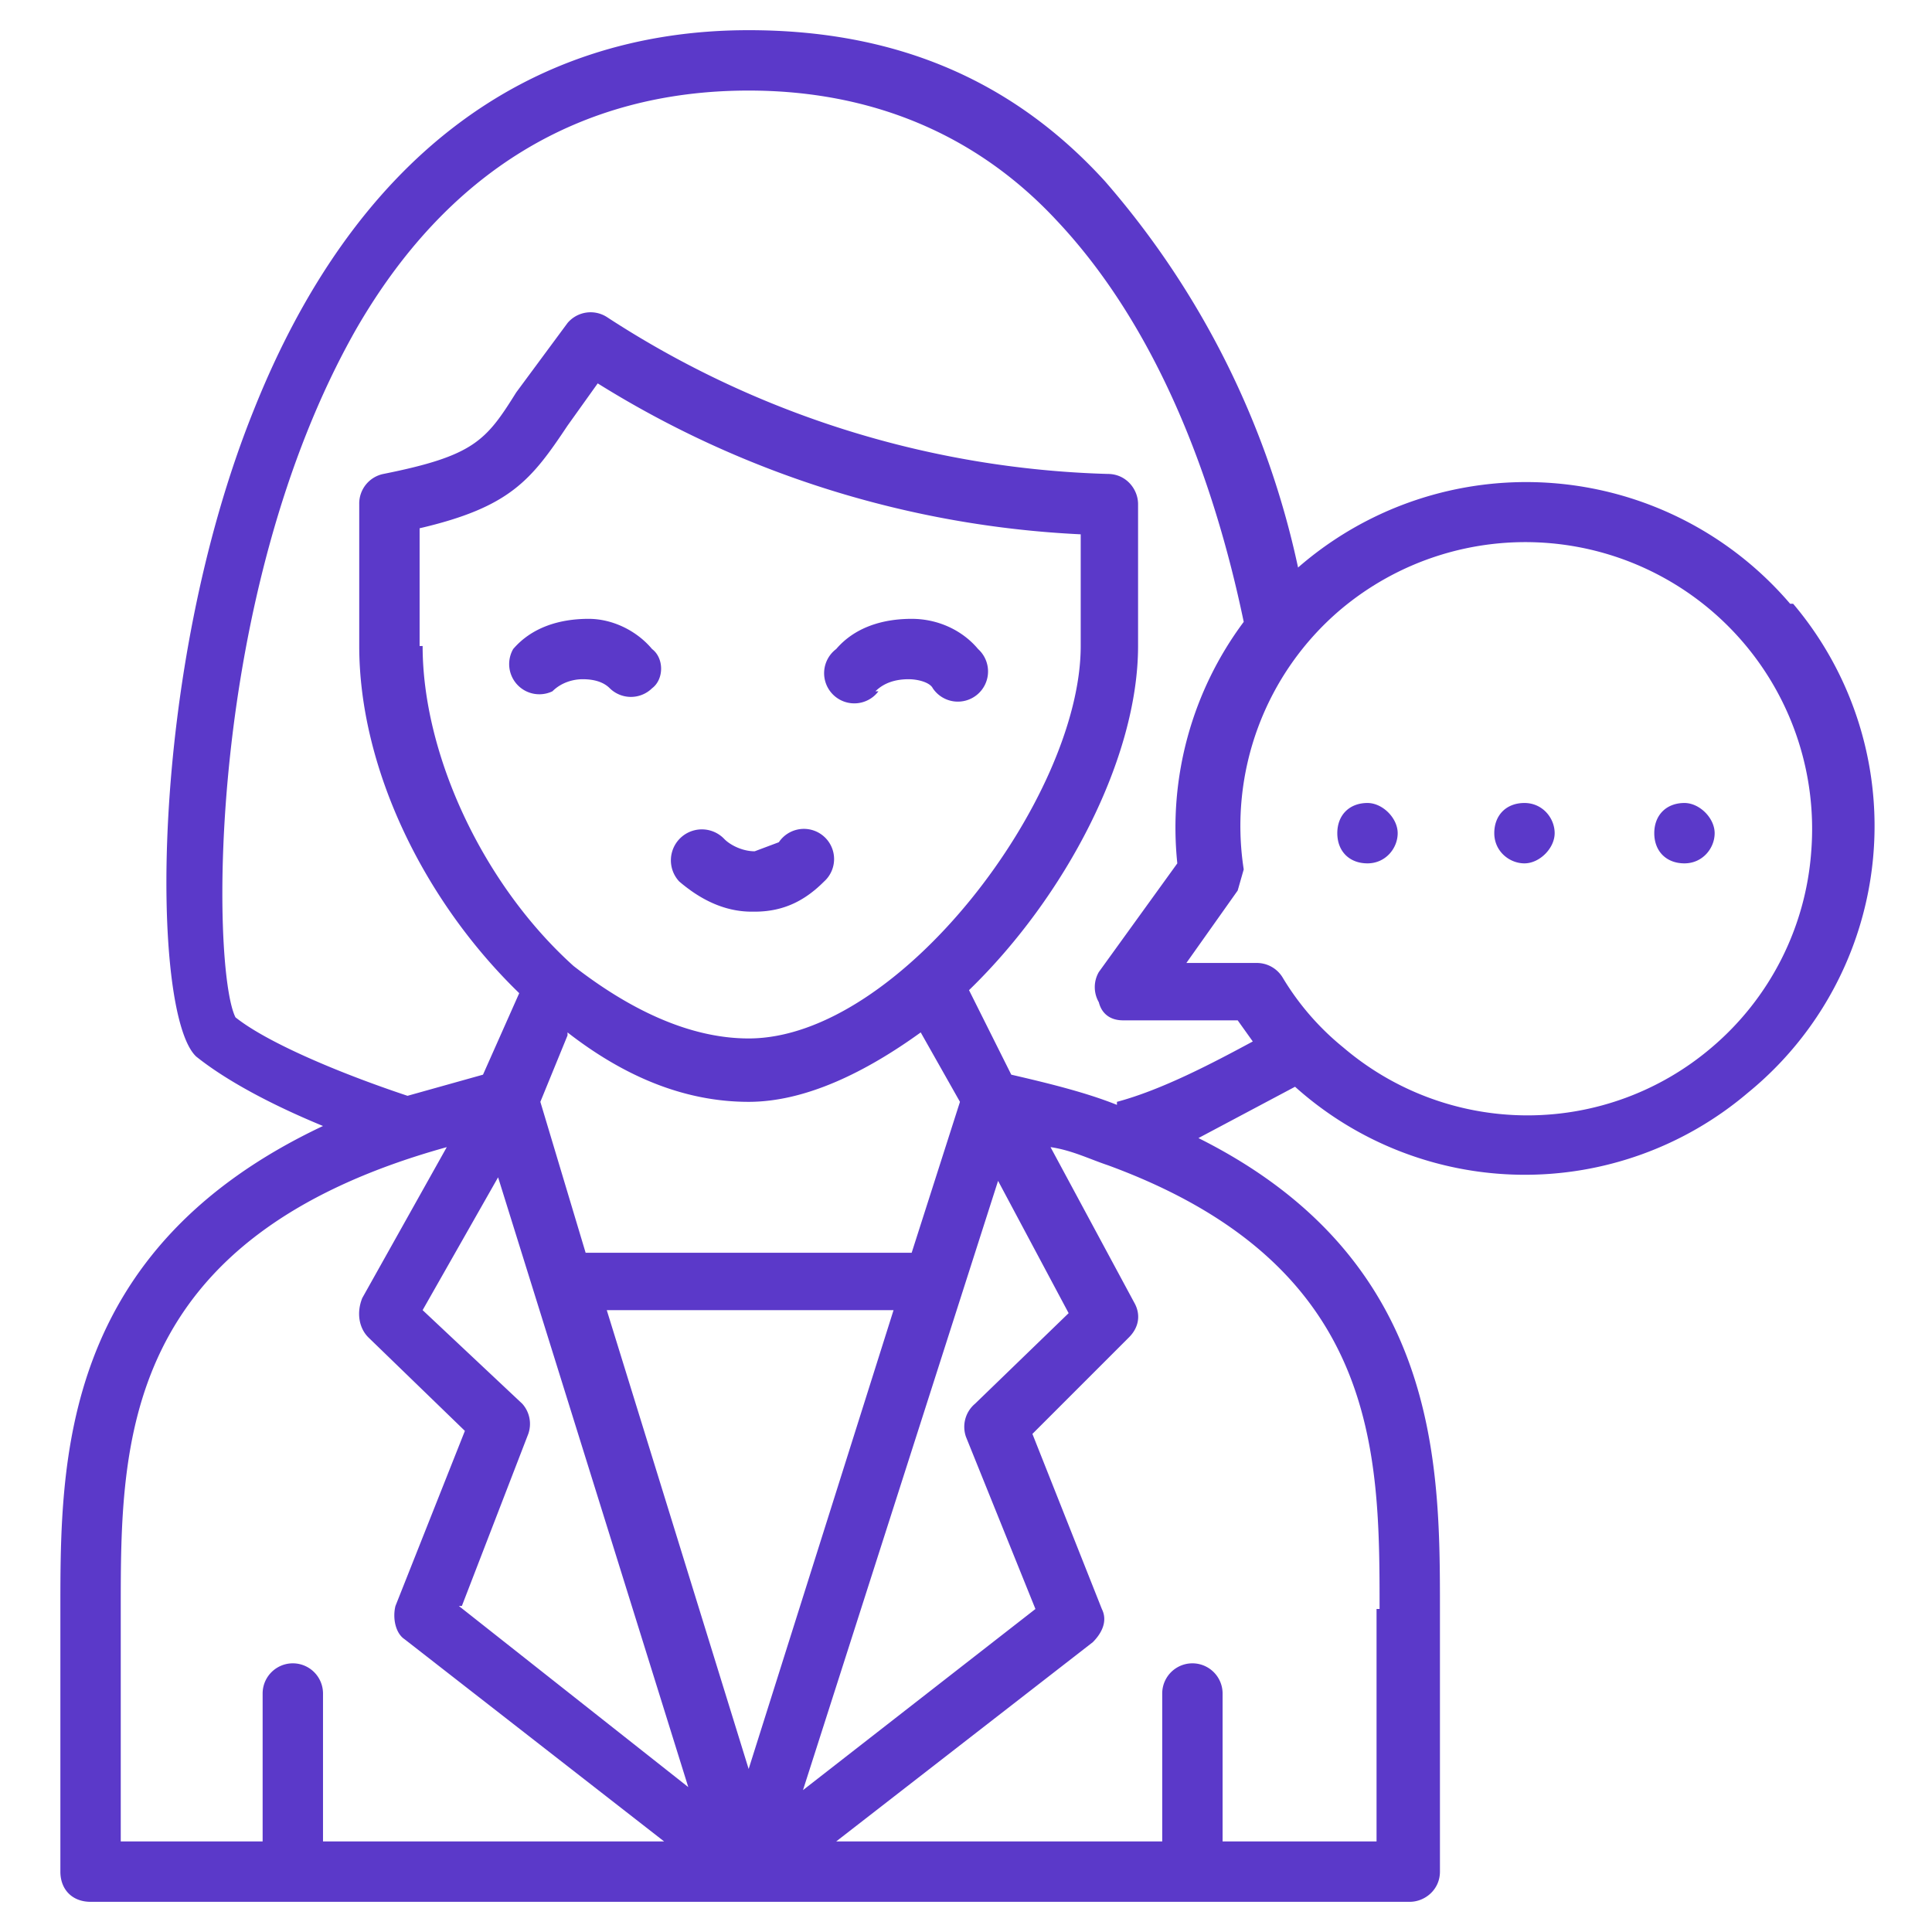 <svg xmlns="http://www.w3.org/2000/svg" viewBox="0 0 64 64" fill="#5b39c9"><path d="M24.9 30.2h.1c1 0 1.7-.4 2.3-1a1 1 0 10-1.5-1.3l-.8.3c-.4 0-.8-.2-1-.4a1 1 0 00-1.5 1.4c.7.6 1.5 1 2.4 1zM29 22.9c.3-.3.7-.4 1.1-.4.3 0 .7.1.8.3a1 1 0 101.5-1.3c-.5-.6-1.3-1-2.2-1-1 0-1.9.3-2.5 1a1 1 0 101.4 1.4zM20.2 22.8a1 1 0 001.4 0c.4-.3.4-1 0-1.3-.5-.6-1.3-1-2.1-1-1 0-1.9.3-2.5 1a1 1 0 001.3 1.4c.3-.3.7-.4 1-.4.4 0 .7.1.9.3zM45.3 26.6c-.6 0-1 .4-1 1s.4 1 1 1 1-.5 1-1-.5-1-1-1zM50.5 26.6c-.6 0-1 .4-1 1s.5 1 1 1 1-.5 1-1-.4-1-1-1zM55.8 26.6c-.6 0-1 .4-1 1s.4 1 1 1 1-.5 1-1-.5-1-1-1z"/><path d="M59.3 20A11.5 11.5 0 0043 18.8 28.6 28.6 0 0036.6 6C33.5 2.6 29.6 1 24.8 1 17.4 1 11.7 5.3 8.4 13.6 4.9 22.3 5 33.6 6.5 35c1 .8 2.5 1.6 4.2 2.3C2 41.4 2 48.4 2 53.3V62c0 .6.4 1 1 1h43.7c.5 0 1-.4 1-1v-8.7c0-4.8 0-11.6-8-15.6l3.2-1.7a11.4 11.4 0 0015 .2A11.4 11.4 0 0059.4 20zM10.7 61v-4.9a1 1 0 10-2 0V61H4v-7.7C4 47.8 4 41 14.8 38L12 43c-.2.5-.1 1 .2 1.3l3.2 3.1-2.3 5.8c-.1.4 0 .9.3 1.1L22 61H10.7zm4.6-7.8l2.2-5.7a1 1 0 00-.2-1L14 43.4l2.5-4.4 6.3 20.2-7.6-6zm3.5-19c1.8 1.4 3.8 2.3 6 2.3 1.9 0 3.9-1 5.7-2.3l1.3 2.3-1.6 5H19.4l-1.5-5 .9-2.2zm-4.9-12.8v-3.9c3-.7 3.7-1.6 4.9-3.4l1-1.4a33.2 33.2 0 0016 5v3.7c0 5-6 13-11 13-2 0-4-1-5.8-2.4-3-2.7-5-7-5-10.6zm6.2 22h9.5l-4.8 15.2-4.7-15.2zM33 39l2.4 4.5-3.1 3a1 1 0 00-.3 1.1l2.3 5.7-7.7 6L33.1 39zm12.6 14.3V61h-5.1v-4.9a1 1 0 10-2 0V61H27.7l8.5-6.6c.3-.3.5-.7.3-1.1l-2.3-5.8 3.2-3.2c.3-.3.4-.7.2-1.1L34.8 38c.7.1 1.3.4 1.9.6 9 3.3 9 9.5 9 14.7zM37 36.6c-1-.4-2.2-.7-3.5-1l-1.4-2.8c3.2-3.1 5.6-7.7 5.6-11.4v-4.7c0-.5-.4-1-1-1a32 32 0 01-16.6-5.2 1 1 0 00-1.3.2L17.1 13c-1 1.6-1.4 2.1-4.4 2.7a1 1 0 00-.8 1v4.7c0 4 2.1 8.4 5.3 11.5L16 35.6l-2.5.7c-2.4-.8-4.7-1.8-5.7-2.6-.8-1.6-1-14 4-22.8 3-5.2 7.4-7.9 13-7.9 4 0 7.5 1.4 10.2 4.3 3.3 3.5 5.2 8.5 6.2 13.3a11.4 11.4 0 00-2.2 8l-2.6 3.6a1 1 0 000 1c.1.4.4.6.8.6H41l.5.7c-1.3.7-3 1.6-4.5 2zm23-8.4a9.4 9.4 0 01-3.3 6.5 9.4 9.4 0 01-12.2 0 8.8 8.8 0 01-2-2.3 1 1 0 00-.9-.5h-2.3l1.7-2.4.2-.7a9.4 9.4 0 013.2-8.6 9.5 9.5 0 0115.6 8z"/></svg>